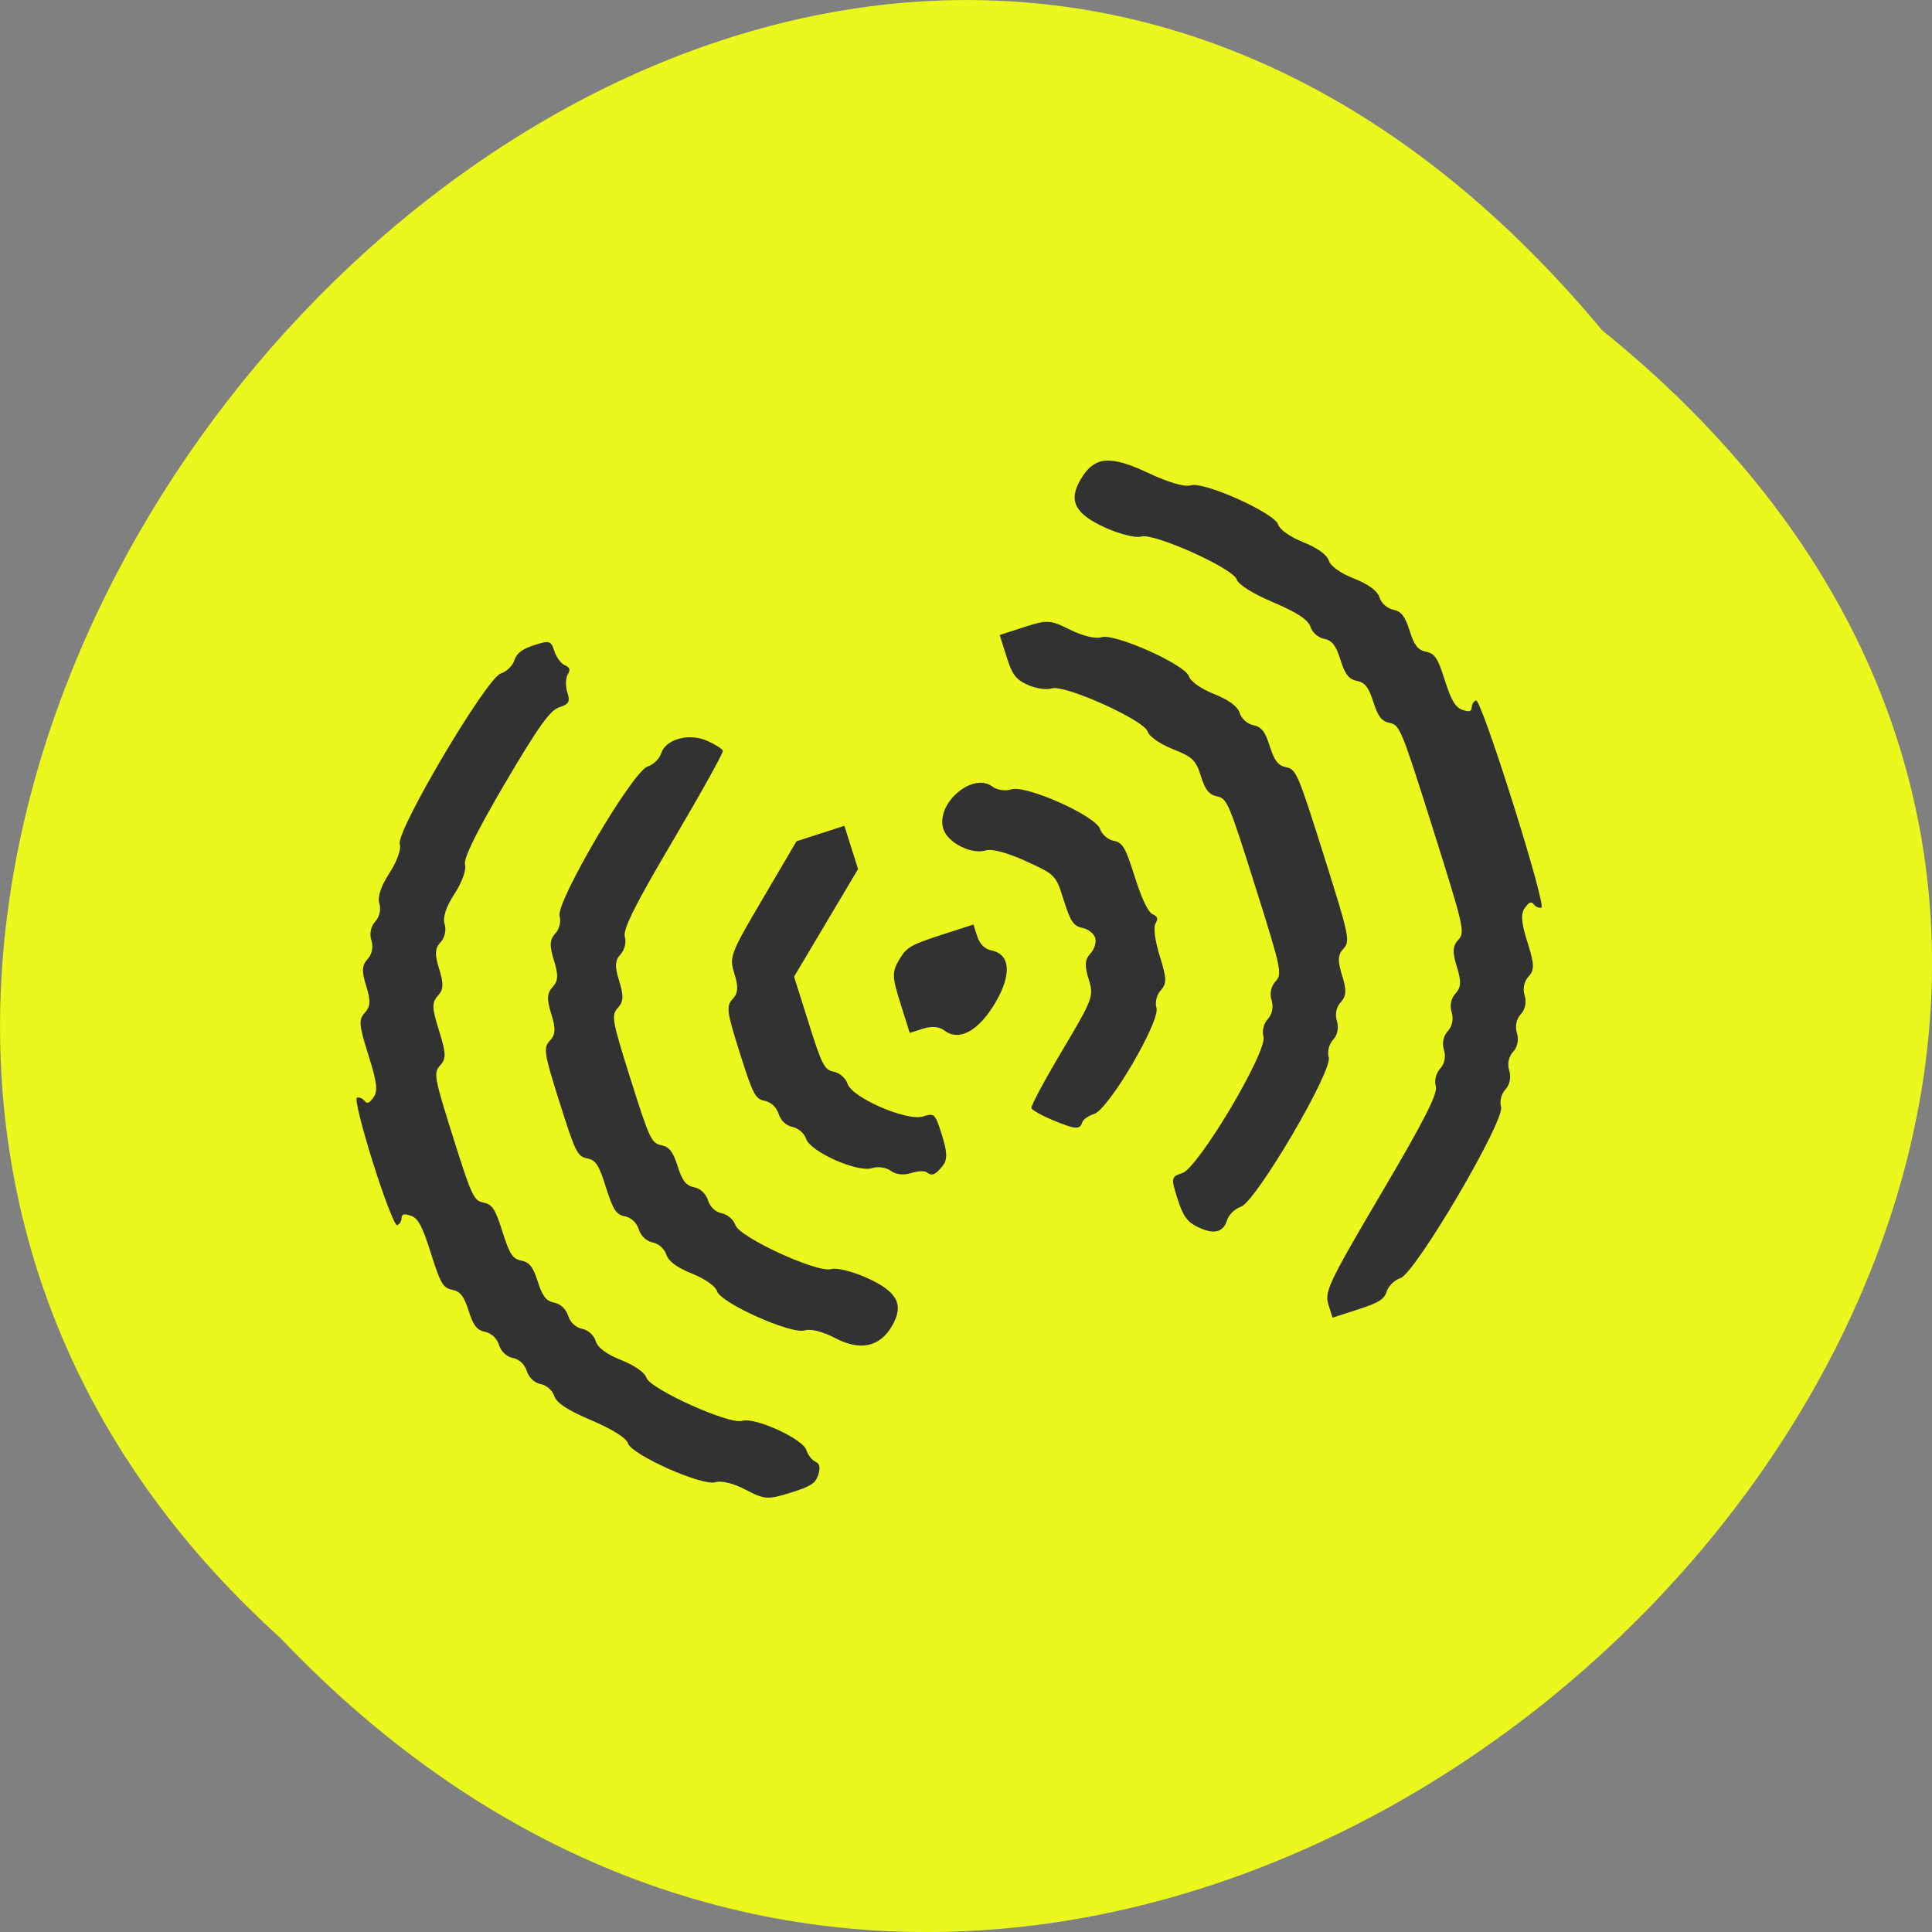 <svg xmlns="http://www.w3.org/2000/svg" xmlns:xlink="http://www.w3.org/1999/xlink" viewBox="0 0 256 256"><rect x="0" y="0" width="256" height="256" fill="#808080" stroke="none"/><defs><path d="m 245.46 129.52 l -97.89 -96.9 c -5.556 -5.502 -16.222 -11.873 -23.7 -14.16 l -39.518 -12.08 c -7.479 -2.286 -18.1 0.391 -23.599 5.948 l -13.441 13.578 c -5.5 5.559 -14.502 14.653 -20 20.21 l -13.44 13.579 c -5.5 5.558 -8.07 16.206 -5.706 23.658 l 12.483 39.39 c 2.363 7.456 8.843 18.06 14.399 23.556 l 97.89 96.9 c 5.558 5.502 14.605 5.455 20.1 -0.101 l 36.26 -36.63 c 5.504 -5.559 14.503 -14.651 20 -20.21 l 36.26 -36.629 c 5.502 -5.56 5.455 -14.606 -0.101 -20.11 z m -178.09 -50.74 c -7.198 0 -13.03 -5.835 -13.03 -13.03 0 -7.197 5.835 -13.03 13.03 -13.03 7.197 0 13.03 5.835 13.03 13.03 -0.001 7.198 -5.836 13.03 -13.03 13.03 z" id="0"/><use id="1" xlink:href="#0"/><clipPath id="2"><use xlink:href="#0"/></clipPath><clipPath clip-path="url(#2)"><use xlink:href="#1"/></clipPath><clipPath clip-path="url(#2)"><use xlink:href="#1"/></clipPath></defs><g color="#000" fill="#eaf81d"><path d="m 212.32 840.15 c 129.89 104.85 -60.27 294.12 -175.21 173.21 -115.19 -104.06 64.59 -306.02 175.21 -173.21 z" transform="translate(0 -796.36)"/></g><path d="m 96.25 200.5 c -1.721 -0.895 -3.459 -1.324 -4.289 -1.059 -1.862 0.595 -11.974 -3.846 -12.505 -5.491 -0.239 -0.743 -2.255 -1.99 -5.223 -3.232 -3.35 -1.402 -4.969 -2.448 -5.276 -3.41 -0.249 -0.78 -1.096 -1.517 -1.935 -1.683 -0.904 -0.179 -1.685 -0.903 -1.984 -1.839 -0.299 -0.936 -1.08 -1.66 -1.984 -1.839 -0.904 -0.179 -1.685 -0.903 -1.984 -1.839 -0.299 -0.936 -1.08 -1.66 -1.984 -1.839 -1.151 -0.228 -1.685 -0.903 -2.343 -2.961 -0.657 -2.058 -1.192 -2.733 -2.343 -2.961 -1.304 -0.259 -1.685 -0.903 -3.039 -5.142 -1.225 -3.835 -1.819 -4.936 -2.848 -5.279 -1.013 -0.338 -1.309 -0.26 -1.342 0.353 -0.023 0.433 -0.304 0.87 -0.623 0.972 -0.328 0.105 -1.83 -3.725 -3.449 -8.791 -1.619 -5.066 -2.615 -9.06 -2.287 -9.162 0.319 -0.102 0.802 0.092 1.072 0.431 0.383 0.48 0.669 0.372 1.298 -0.49 0.639 -0.876 0.485 -2.117 -0.741 -5.952 -1.354 -4.238 -1.417 -4.984 -0.505 -5.951 0.806 -0.854 0.849 -1.713 0.192 -3.771 -0.657 -2.058 -0.614 -2.918 0.192 -3.771 0.633 -0.67 0.849 -1.713 0.55 -2.649 -0.299 -0.936 -0.082 -1.979 0.55 -2.649 0.595 -0.631 0.849 -1.713 0.591 -2.521 -0.298 -0.933 0.187 -2.394 1.423 -4.289 1.088 -1.666 1.711 -3.387 1.485 -4.097 -0.573 -1.794 12.357 -23.364 14.397 -24.02 0.83 -0.265 1.704 -1.101 1.942 -1.857 0.308 -0.979 1.119 -1.594 2.815 -2.136 2.187 -0.699 2.424 -0.632 2.884 0.81 0.276 0.864 0.941 1.765 1.477 2 0.759 0.335 0.854 0.634 0.43 1.347 -0.3 0.504 -0.319 1.623 -0.043 2.487 0.423 1.323 0.239 1.655 -1.169 2.105 -1.299 0.415 -3.02 2.802 -7.744 10.737 -4.058 6.819 -5.944 10.607 -5.684 11.419 0.224 0.701 -0.406 2.433 -1.487 4.089 -1.247 1.911 -1.722 3.353 -1.418 4.304 0.263 0.823 0.014 1.9 -0.586 2.537 -0.806 0.854 -0.849 1.713 -0.192 3.771 0.657 2.058 0.614 2.918 -0.192 3.771 -0.876 0.928 -0.849 1.713 0.167 4.893 1.016 3.18 1.043 3.965 0.167 4.893 -0.973 1.031 -0.849 1.713 1.822 10.07 2.671 8.36 2.966 8.987 4.356 9.263 1.252 0.248 1.685 0.903 2.701 4.083 1.016 3.18 1.449 3.835 2.701 4.083 1.151 0.228 1.685 0.903 2.343 2.961 0.657 2.058 1.192 2.733 2.343 2.961 0.904 0.179 1.685 0.903 1.984 1.839 0.299 0.936 1.08 1.66 1.984 1.839 0.858 0.17 1.685 0.903 1.948 1.727 0.304 0.952 1.527 1.851 3.651 2.685 1.848 0.725 3.358 1.768 3.584 2.475 0.513 1.605 11.856 6.653 13.658 6.077 1.768 -0.565 8.645 2.525 9.152 4.112 0.219 0.685 0.794 1.421 1.278 1.634 0.631 0.278 0.75 0.8 0.421 1.844 -0.381 1.209 -1.054 1.639 -3.963 2.531 -3.257 0.999 -3.708 0.969 -6.397 -0.429 z m 83.1 -26.14 c -0.553 -1.731 0.163 -3.206 7.58 -15.621 6.098 -10.207 8.08 -14.06 7.758 -15.06 -0.238 -0.746 0.036 -1.85 0.611 -2.459 0.633 -0.67 0.849 -1.713 0.55 -2.649 -0.299 -0.936 -0.082 -1.979 0.55 -2.649 0.633 -0.67 0.849 -1.713 0.55 -2.649 -0.299 -0.936 -0.082 -1.979 0.55 -2.649 0.806 -0.854 0.849 -1.713 0.192 -3.771 -0.657 -2.058 -0.614 -2.918 0.192 -3.771 1 -1.06 0.849 -1.713 -3.614 -15.683 -4.463 -13.97 -4.72 -14.59 -6.149 -14.873 -1.151 -0.228 -1.685 -0.903 -2.343 -2.961 -0.657 -2.058 -1.192 -2.733 -2.343 -2.961 -1.151 -0.228 -1.685 -0.903 -2.343 -2.961 -0.657 -2.058 -1.192 -2.733 -2.343 -2.961 -0.845 -0.168 -1.687 -0.905 -1.944 -1.703 -0.317 -0.984 -1.905 -2.01 -5.286 -3.43 -2.934 -1.228 -4.983 -2.492 -5.214 -3.216 -0.504 -1.579 -11.872 -6.617 -13.649 -6.05 -0.72 0.23 -2.984 -0.321 -5.03 -1.224 -4.406 -1.943 -5.388 -3.803 -3.597 -6.812 1.939 -3.259 4.143 -3.473 9.608 -0.937 2.904 1.348 5.258 2.028 6.098 1.761 1.859 -0.59 11.955 3.881 12.481 5.527 0.23 0.721 1.721 1.754 3.588 2.487 1.966 0.772 3.354 1.754 3.61 2.556 0.256 0.802 1.644 1.785 3.61 2.556 2.106 0.827 3.348 1.736 3.646 2.669 0.258 0.808 1.092 1.542 1.943 1.711 1.151 0.228 1.685 0.903 2.343 2.961 0.657 2.058 1.192 2.733 2.343 2.961 1.248 0.248 1.685 0.903 2.681 4.02 0.891 2.789 1.516 3.832 2.489 4.157 1.013 0.338 1.309 0.26 1.342 -0.353 0.023 -0.433 0.304 -0.87 0.623 -0.972 0.337 -0.108 2.536 5.935 5.241 14.402 2.705 8.467 4.417 14.665 4.08 14.773 -0.319 0.102 -0.802 -0.092 -1.072 -0.431 -0.383 -0.48 -0.669 -0.372 -1.298 0.49 -0.605 0.829 -0.509 2.041 0.382 4.83 0.996 3.116 1.019 3.904 0.146 4.829 -0.633 0.67 -0.849 1.713 -0.55 2.649 0.299 0.936 0.082 1.979 -0.55 2.649 -0.633 0.67 -0.849 1.713 -0.55 2.649 0.299 0.936 0.082 1.979 -0.55 2.649 -0.633 0.67 -0.849 1.713 -0.55 2.649 0.299 0.936 0.082 1.979 -0.55 2.649 -0.574 0.608 -0.851 1.707 -0.617 2.442 0.607 1.9 -12.215 23.443 -14.361 24.13 -0.83 0.265 -1.704 1.101 -1.942 1.857 -0.352 1.116 -1.119 1.594 -4.083 2.541 l -3.65 1.166 l -0.611 -1.911 z m -70.38 4.763 c -1.721 -0.895 -3.459 -1.324 -4.289 -1.059 -1.885 0.602 -11.976 -3.847 -12.509 -5.515 -0.23 -0.721 -1.721 -1.754 -3.588 -2.487 -2.106 -0.827 -3.348 -1.736 -3.646 -2.669 -0.258 -0.808 -1.092 -1.542 -1.943 -1.711 -0.904 -0.179 -1.685 -0.903 -1.984 -1.839 -0.299 -0.936 -1.08 -1.66 -1.984 -1.839 -1.252 -0.248 -1.685 -0.903 -2.701 -4.083 -1.016 -3.18 -1.449 -3.835 -2.701 -4.083 -1.372 -0.272 -1.685 -0.903 -3.915 -7.881 -2.229 -6.977 -2.34 -7.673 -1.38 -8.69 0.806 -0.854 0.849 -1.713 0.192 -3.771 -0.657 -2.058 -0.614 -2.918 0.192 -3.771 0.806 -0.854 0.849 -1.713 0.192 -3.771 -0.657 -2.058 -0.614 -2.918 0.192 -3.771 0.574 -0.608 0.851 -1.707 0.616 -2.443 -0.605 -1.895 10.402 -20.389 12.542 -21.07 0.831 -0.265 1.705 -1.101 1.944 -1.858 0.633 -2.01 3.979 -2.909 6.576 -1.764 1.138 0.502 2.139 1.131 2.224 1.398 0.085 0.267 -3.122 5.966 -7.128 12.664 -5.396 9.02 -7.171 12.53 -6.85 13.534 0.239 0.748 -0.035 1.851 -0.61 2.461 -0.806 0.854 -0.849 1.713 -0.192 3.771 0.657 2.058 0.614 2.918 -0.192 3.771 -0.973 1.031 -0.849 1.713 1.822 10.07 2.671 8.36 2.966 8.987 4.356 9.263 1.151 0.228 1.685 0.903 2.343 2.961 0.657 2.058 1.192 2.733 2.343 2.961 0.904 0.179 1.685 0.903 1.984 1.839 0.299 0.936 1.08 1.66 1.984 1.839 0.82 0.163 1.685 0.903 1.922 1.645 0.552 1.728 11.786 6.817 13.699 6.205 0.72 -0.23 2.984 0.321 5.03 1.224 4.406 1.943 5.388 3.803 3.597 6.812 -1.763 2.962 -4.539 3.527 -8.137 1.656 z m 51.715 -15.638 c -1.458 -0.711 -2.074 -1.572 -2.841 -3.974 -0.939 -2.939 -0.91 -3.088 0.692 -3.6 2.292 -0.732 12.211 -17.219 11.569 -19.229 -0.236 -0.74 0.04 -1.843 0.614 -2.451 0.633 -0.67 0.849 -1.713 0.55 -2.649 -0.299 -0.936 -0.082 -1.979 0.55 -2.649 0.992 -1.051 0.849 -1.713 -2.897 -13.439 -3.746 -11.726 -4.01 -12.348 -5.432 -12.629 -1.136 -0.225 -1.685 -0.903 -2.307 -2.849 -0.722 -2.261 -1.182 -2.697 -4.01 -3.807 -1.848 -0.725 -3.358 -1.768 -3.584 -2.474 -0.518 -1.62 -11.857 -6.652 -13.679 -6.07 -0.732 0.234 -2.262 0.014 -3.4 -0.488 -1.711 -0.755 -2.238 -1.442 -3.047 -3.973 l -0.978 -3.06 l 3.505 -1.12 c 3.278 -1.047 3.702 -1.023 6.553 0.38 1.782 0.877 3.626 1.315 4.441 1.054 1.882 -0.601 11.974 3.85 12.506 5.516 0.23 0.721 1.721 1.754 3.588 2.487 2.106 0.827 3.348 1.736 3.646 2.669 0.258 0.808 1.092 1.542 1.943 1.711 1.151 0.228 1.685 0.903 2.343 2.961 0.657 2.058 1.192 2.733 2.343 2.961 1.416 0.281 1.685 0.903 5.349 12.369 3.663 11.465 3.805 12.13 2.814 13.179 -0.806 0.854 -0.849 1.713 -0.192 3.771 0.657 2.058 0.614 2.918 -0.192 3.771 -0.633 0.67 -0.849 1.713 -0.55 2.649 0.299 0.936 0.082 1.979 -0.55 2.649 -0.574 0.608 -0.851 1.708 -0.616 2.443 0.605 1.895 -10.402 20.389 -12.542 21.07 -0.831 0.265 -1.705 1.101 -1.944 1.858 -0.561 1.781 -1.928 2.09 -4.245 0.96 z m -38.594 -7.677 c -0.314 -0.24 -1.341 -0.19 -2.282 0.111 -1.025 0.327 -2.172 0.198 -2.861 -0.322 -0.634 -0.479 -1.836 -0.65 -2.679 -0.381 -2.066 0.66 -8.822 -2.32 -9.406 -4.149 -0.238 -0.746 -1.102 -1.486 -1.924 -1.649 -0.904 -0.179 -1.685 -0.903 -1.984 -1.839 -0.299 -0.936 -1.08 -1.66 -1.984 -1.839 -1.351 -0.268 -1.685 -0.903 -3.556 -6.758 -1.871 -5.855 -1.967 -6.567 -1.021 -7.568 0.786 -0.833 0.849 -1.713 0.257 -3.567 -0.76 -2.379 -0.625 -2.732 4.03 -10.558 l 4.819 -8.097 l 3.419 -1.092 l 3.419 -1.092 l 0.974 3.047 l 0.973 3.047 l -4.563 7.577 l -4.563 7.577 l 2.091 6.545 c 1.897 5.937 2.229 6.572 3.582 6.84 0.837 0.166 1.695 0.912 1.956 1.699 0.654 1.976 8.509 5.325 10.784 4.598 1.609 -0.514 1.71 -0.416 2.683 2.63 0.753 2.356 0.788 3.445 0.14 4.264 -1.058 1.337 -1.559 1.549 -2.306 0.979 z m 18.06 -7.315 c -1.637 -0.666 -3.052 -1.447 -3.144 -1.735 -0.092 -0.288 1.886 -3.933 4.396 -8.1 4.415 -7.33 4.537 -7.658 3.769 -10.06 -0.6 -1.879 -0.54 -2.757 0.249 -3.593 0.574 -0.608 0.884 -1.606 0.688 -2.218 -0.196 -0.612 -1.027 -1.246 -1.847 -1.408 -1.239 -0.246 -1.685 -0.903 -2.638 -3.885 -1.143 -3.576 -1.163 -3.597 -5.431 -5.522 -2.57 -1.159 -4.845 -1.759 -5.685 -1.499 -2.032 0.629 -5.437 -1.07 -6.06 -3.02 -1.139 -3.565 4.19 -8.09 7.02 -5.951 0.632 0.478 1.834 0.651 2.67 0.384 2.101 -0.671 12.07 3.728 12.669 5.588 0.237 0.74 1.101 1.479 1.921 1.642 1.303 0.258 1.685 0.903 3.03 5.098 0.954 2.987 1.903 4.965 2.51 5.233 0.759 0.335 0.854 0.634 0.43 1.347 -0.313 0.526 -0.045 2.482 0.63 4.596 0.982 3.073 1 3.863 0.132 4.786 -0.574 0.608 -0.851 1.709 -0.615 2.447 0.593 1.855 -6.781 14.28 -8.871 14.948 -0.816 0.261 -1.579 0.783 -1.696 1.16 -0.338 1.093 -0.954 1.059 -4.118 -0.229 z m -15.55 -12.655 c -0.734 -0.555 -1.836 -0.65 -3.046 -0.264 l -1.896 0.606 l -1.336 -4.182 c -1.193 -3.733 -1.212 -4.391 -0.179 -6.126 1.032 -1.735 1.664 -2.106 5.881 -3.453 l 4.724 -1.509 l 0.536 1.678 c 0.342 1.071 1.076 1.785 2.028 1.974 2.704 0.536 2.918 3.384 0.551 7.361 -2.367 3.977 -5.176 5.491 -7.262 3.915 z" fill="#323232" transform="matrix(0.929 0 0 0.941 9.385 8.726)"/></svg>